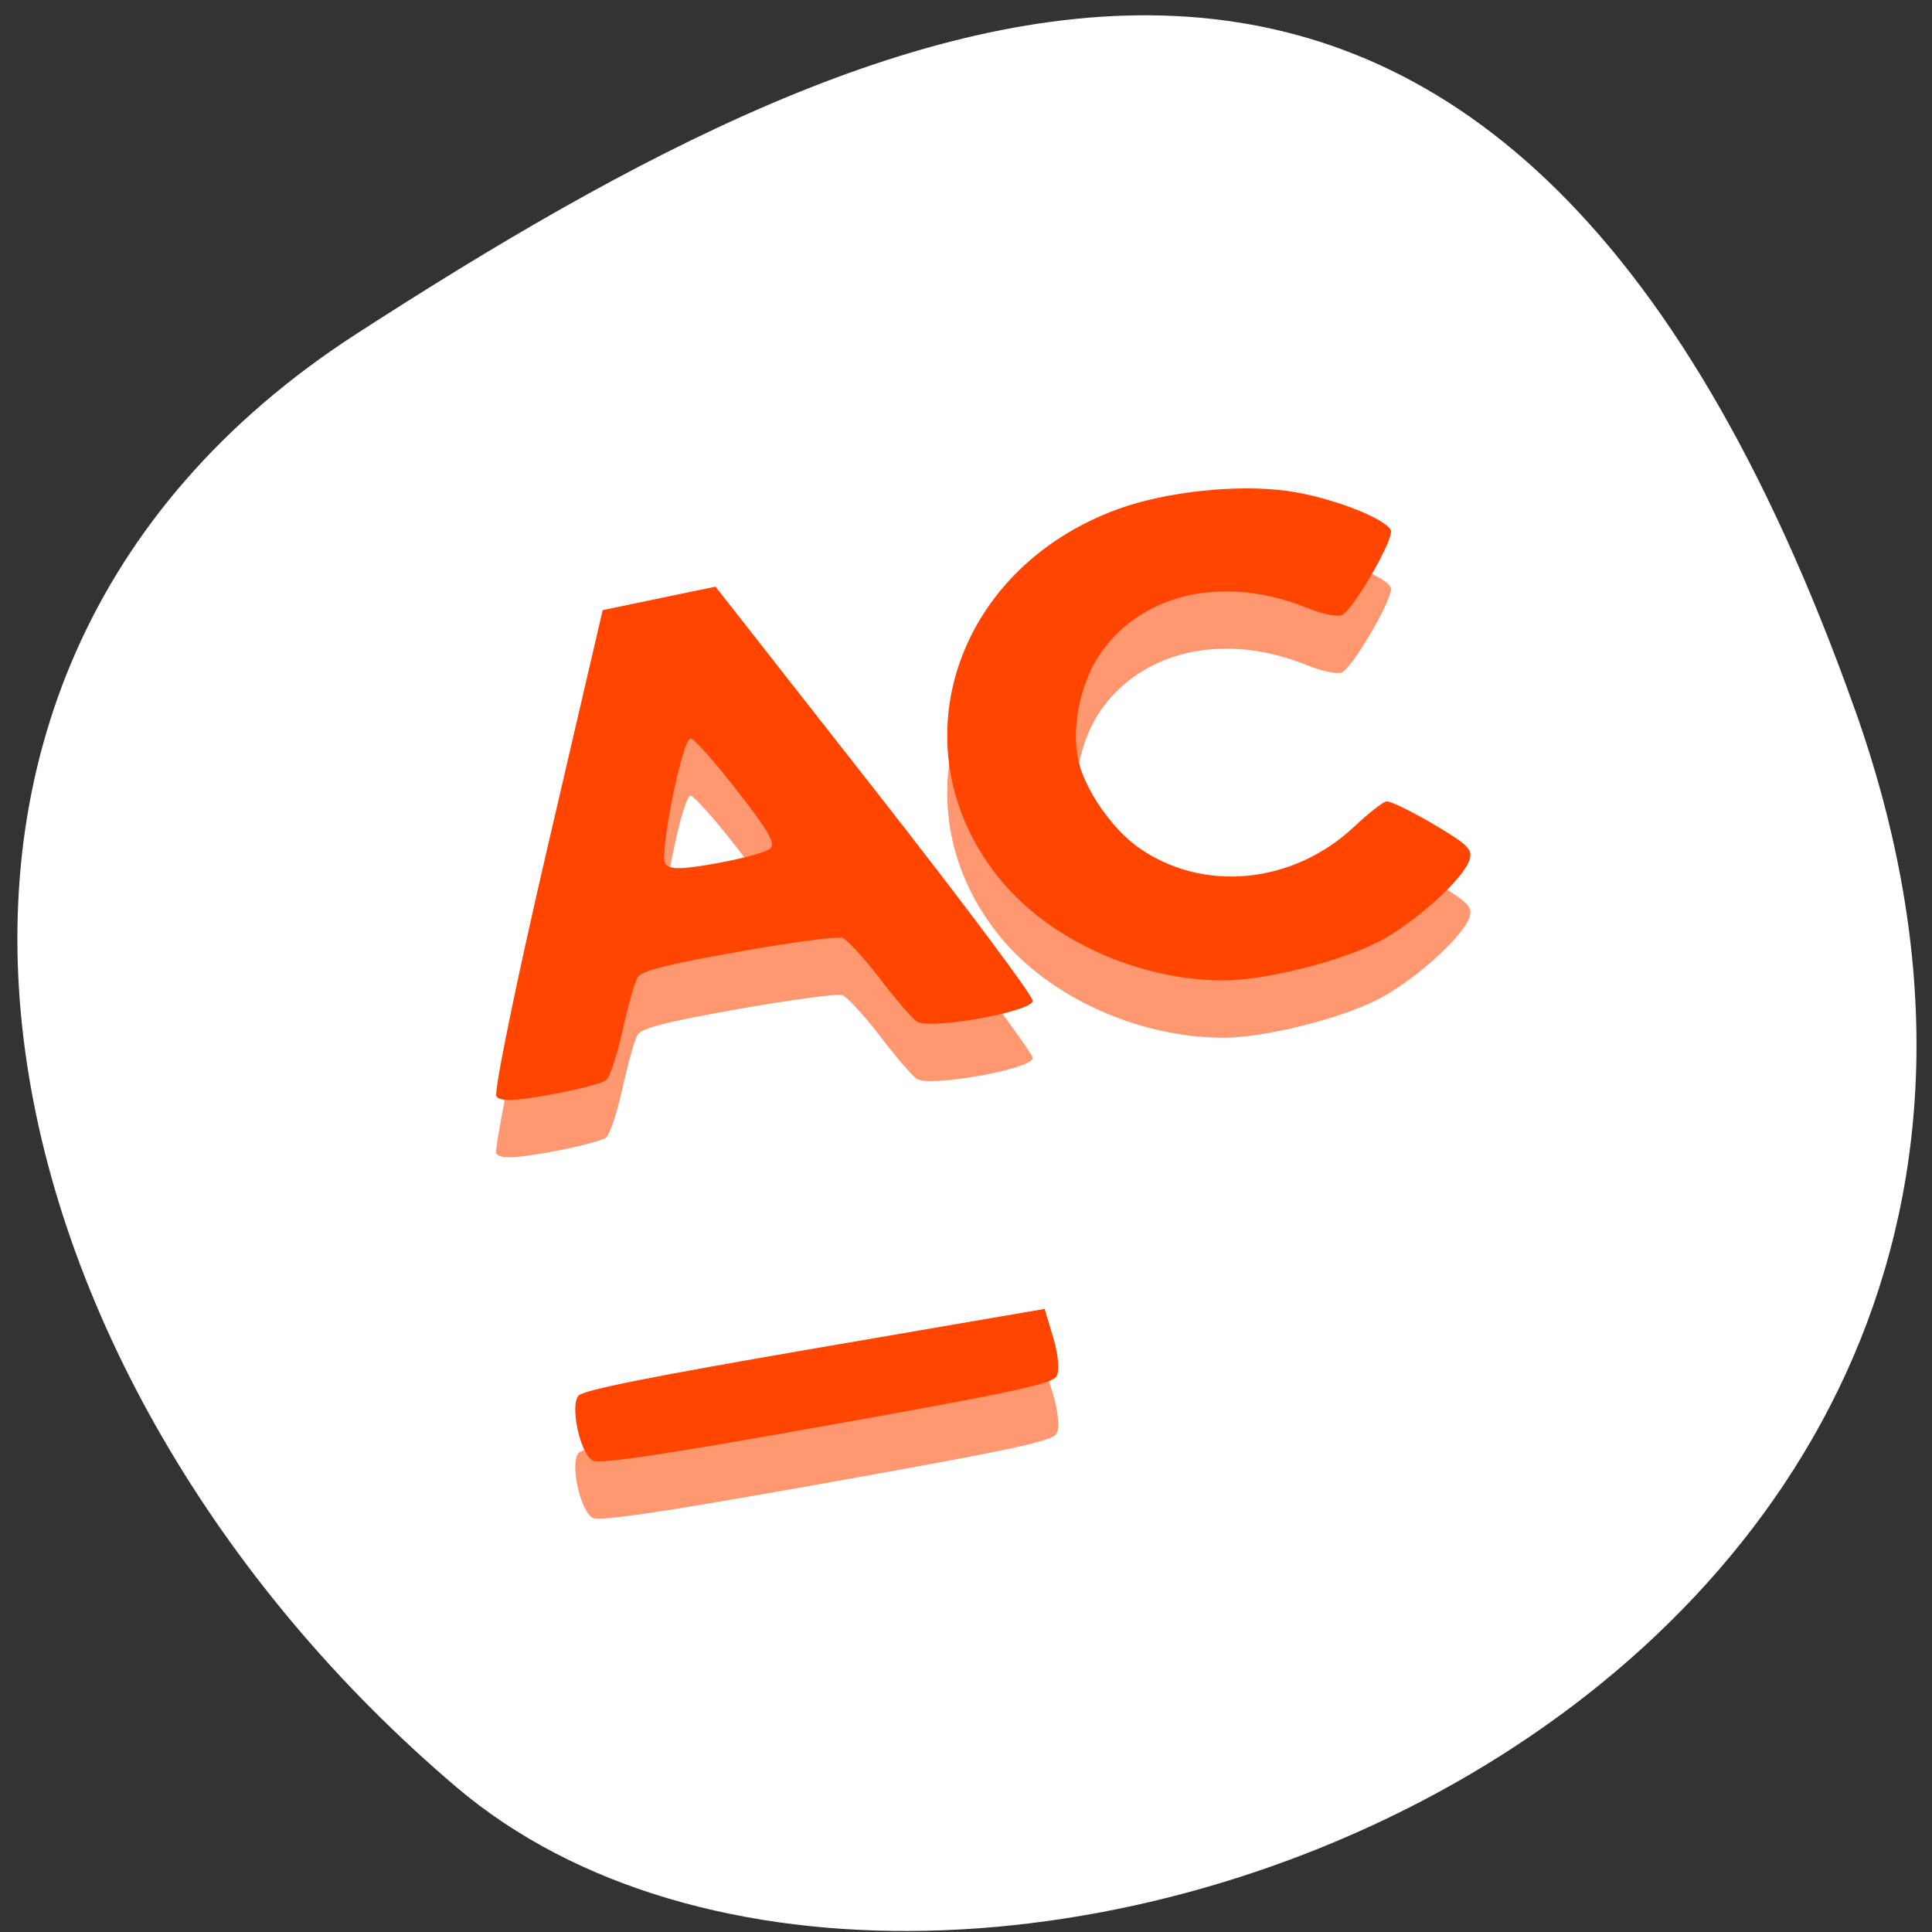 <svg xmlns="http://www.w3.org/2000/svg" xmlns:xlink="http://www.w3.org/1999/xlink" viewBox="0 0 256 256"><rect x="0" y="0" width="256" height="256" fill="#333333" stroke="none"/><defs><clipPath><path d="M 0,64 H64 V128 H0 z"/></clipPath><clipPath><path d="m 69.626 12.145 h -0.052 c -22.727 -0.292 -46.472 4.077 -46.709 4.122 -2.424 0.451 -4.946 2.974 -5.397 5.397 -0.044 0.237 -4.414 23.983 -4.122 46.71 -0.292 22.777 4.078 46.523 4.122 46.761 0.451 2.423 2.974 4.945 5.398 5.398 0.237 0.044 23.982 4.413 46.709 4.121 22.779 0.292 46.524 -4.077 46.761 -4.121 2.423 -0.452 4.946 -2.976 5.398 -5.399 0.044 -0.236 4.413 -23.981 4.121 -46.709 0.292 -22.777 -4.077 -46.523 -4.121 -46.761 -0.453 -2.423 -2.976 -4.946 -5.398 -5.397 -0.238 -0.045 -23.984 -4.414 -46.71 -4.122 z"/></clipPath><linearGradient x2="13.377" x1="2.353" gradientUnits="userSpaceOnUse"><stop style="stop-color:#989a9b"/><stop offset="1" style="stop-color:#f6f6f7"/></linearGradient></defs><g style="fill:#fff;color:#000"><path d="m -1360.14 1641.33 c 46.11 -98.28 -119.59 -146.07 -181.85 -106.06 -62.25 40.01 -83.52 108.58 -13.01 143.08 70.51 34.501 148.75 61.26 194.86 -37.03 z" transform="matrix(1.019 0 0 -1.346 1631.783 2303.291)" style="fill:#fff"/></g><g transform="matrix(8.041 0 0 7.065 38.33 -83.584)" style="fill:#ff4500;opacity:0.56"><path d="m -23.792,51.154 c 0.07,-0.126 0.047,-0.518 -0.053,-0.925 l -0.175,-0.705 -4.872,0.882 c -3.484,0.631 -4.916,0.935 -5.026,1.068 -0.192,0.232 0.009,1.388 0.272,1.568 0.141,0.096 1.429,-0.103 4.962,-0.769 3.956,-0.746 4.792,-0.937 4.893,-1.119 z m 6.976,-10.382 c 0.769,-0.445 1.797,-1.467 1.944,-1.934 0.081,-0.257 -0.021,-0.377 -0.753,-0.883 -0.465,-0.322 -0.909,-0.574 -0.985,-0.56 -0.076,0.014 -0.389,0.286 -0.695,0.604 -1.316,1.367 -3.231,1.546 -4.576,0.428 -0.546,-0.454 -1.104,-1.399 -1.234,-2.091 -0.15,-0.796 0.06,-1.887 0.499,-2.59 0.908,-1.453 2.665,-1.868 4.393,-1.038 0.348,0.167 0.679,0.241 0.761,0.169 0.301,-0.261 1.111,-1.833 1.039,-2.016 -0.118,-0.298 -1.284,-0.824 -2.169,-0.977 -1.065,-0.185 -2.588,-0.021 -3.61,0.388 -3.534,1.414 -4.804,5.807 -2.582,8.932 1.028,1.445 2.863,2.418 4.636,2.457 0.871,0.02 2.521,-0.421 3.331,-0.89 z m -16.409,3.105 c 0.079,-0.074 0.243,-0.612 0.364,-1.196 0.121,-0.584 0.272,-1.155 0.336,-1.269 0.087,-0.157 0.607,-0.3 2.138,-0.587 1.113,-0.209 2.106,-0.346 2.206,-0.306 0.101,0.04 0.449,0.482 0.775,0.981 0.326,0.5 0.674,0.977 0.775,1.06 0.254,0.21 2.417,-0.193 2.466,-0.46 0.019,-0.103 -1.453,-2.414 -3.272,-5.135 l -3.306,-4.947 -1.199,0.266 -1.199,0.266 -1.261,5.757 c -0.694,3.166 -1.213,5.834 -1.155,5.93 0.079,0.128 0.379,0.121 1.147,-0.025 0.572,-0.109 1.105,-0.259 1.184,-0.333 z m 1.323,-5.197 c -0.131,-0.212 0.399,-2.978 0.577,-3.011 0.062,-0.012 0.493,0.554 0.959,1.256 0.677,1.02 0.815,1.307 0.688,1.426 -0.088,0.082 -0.597,0.232 -1.133,0.334 -0.754,0.144 -1,0.143 -1.091,-0.005 z" transform="matrix(0.778 -0.011 0.011 0.778 30.59 -1.34)" id="0"/></g><g transform="matrix(8.041 0 0 7.065 38.33 -91.177)" style="fill:#ff4500"><use xlink:href="#0"/></g></svg>